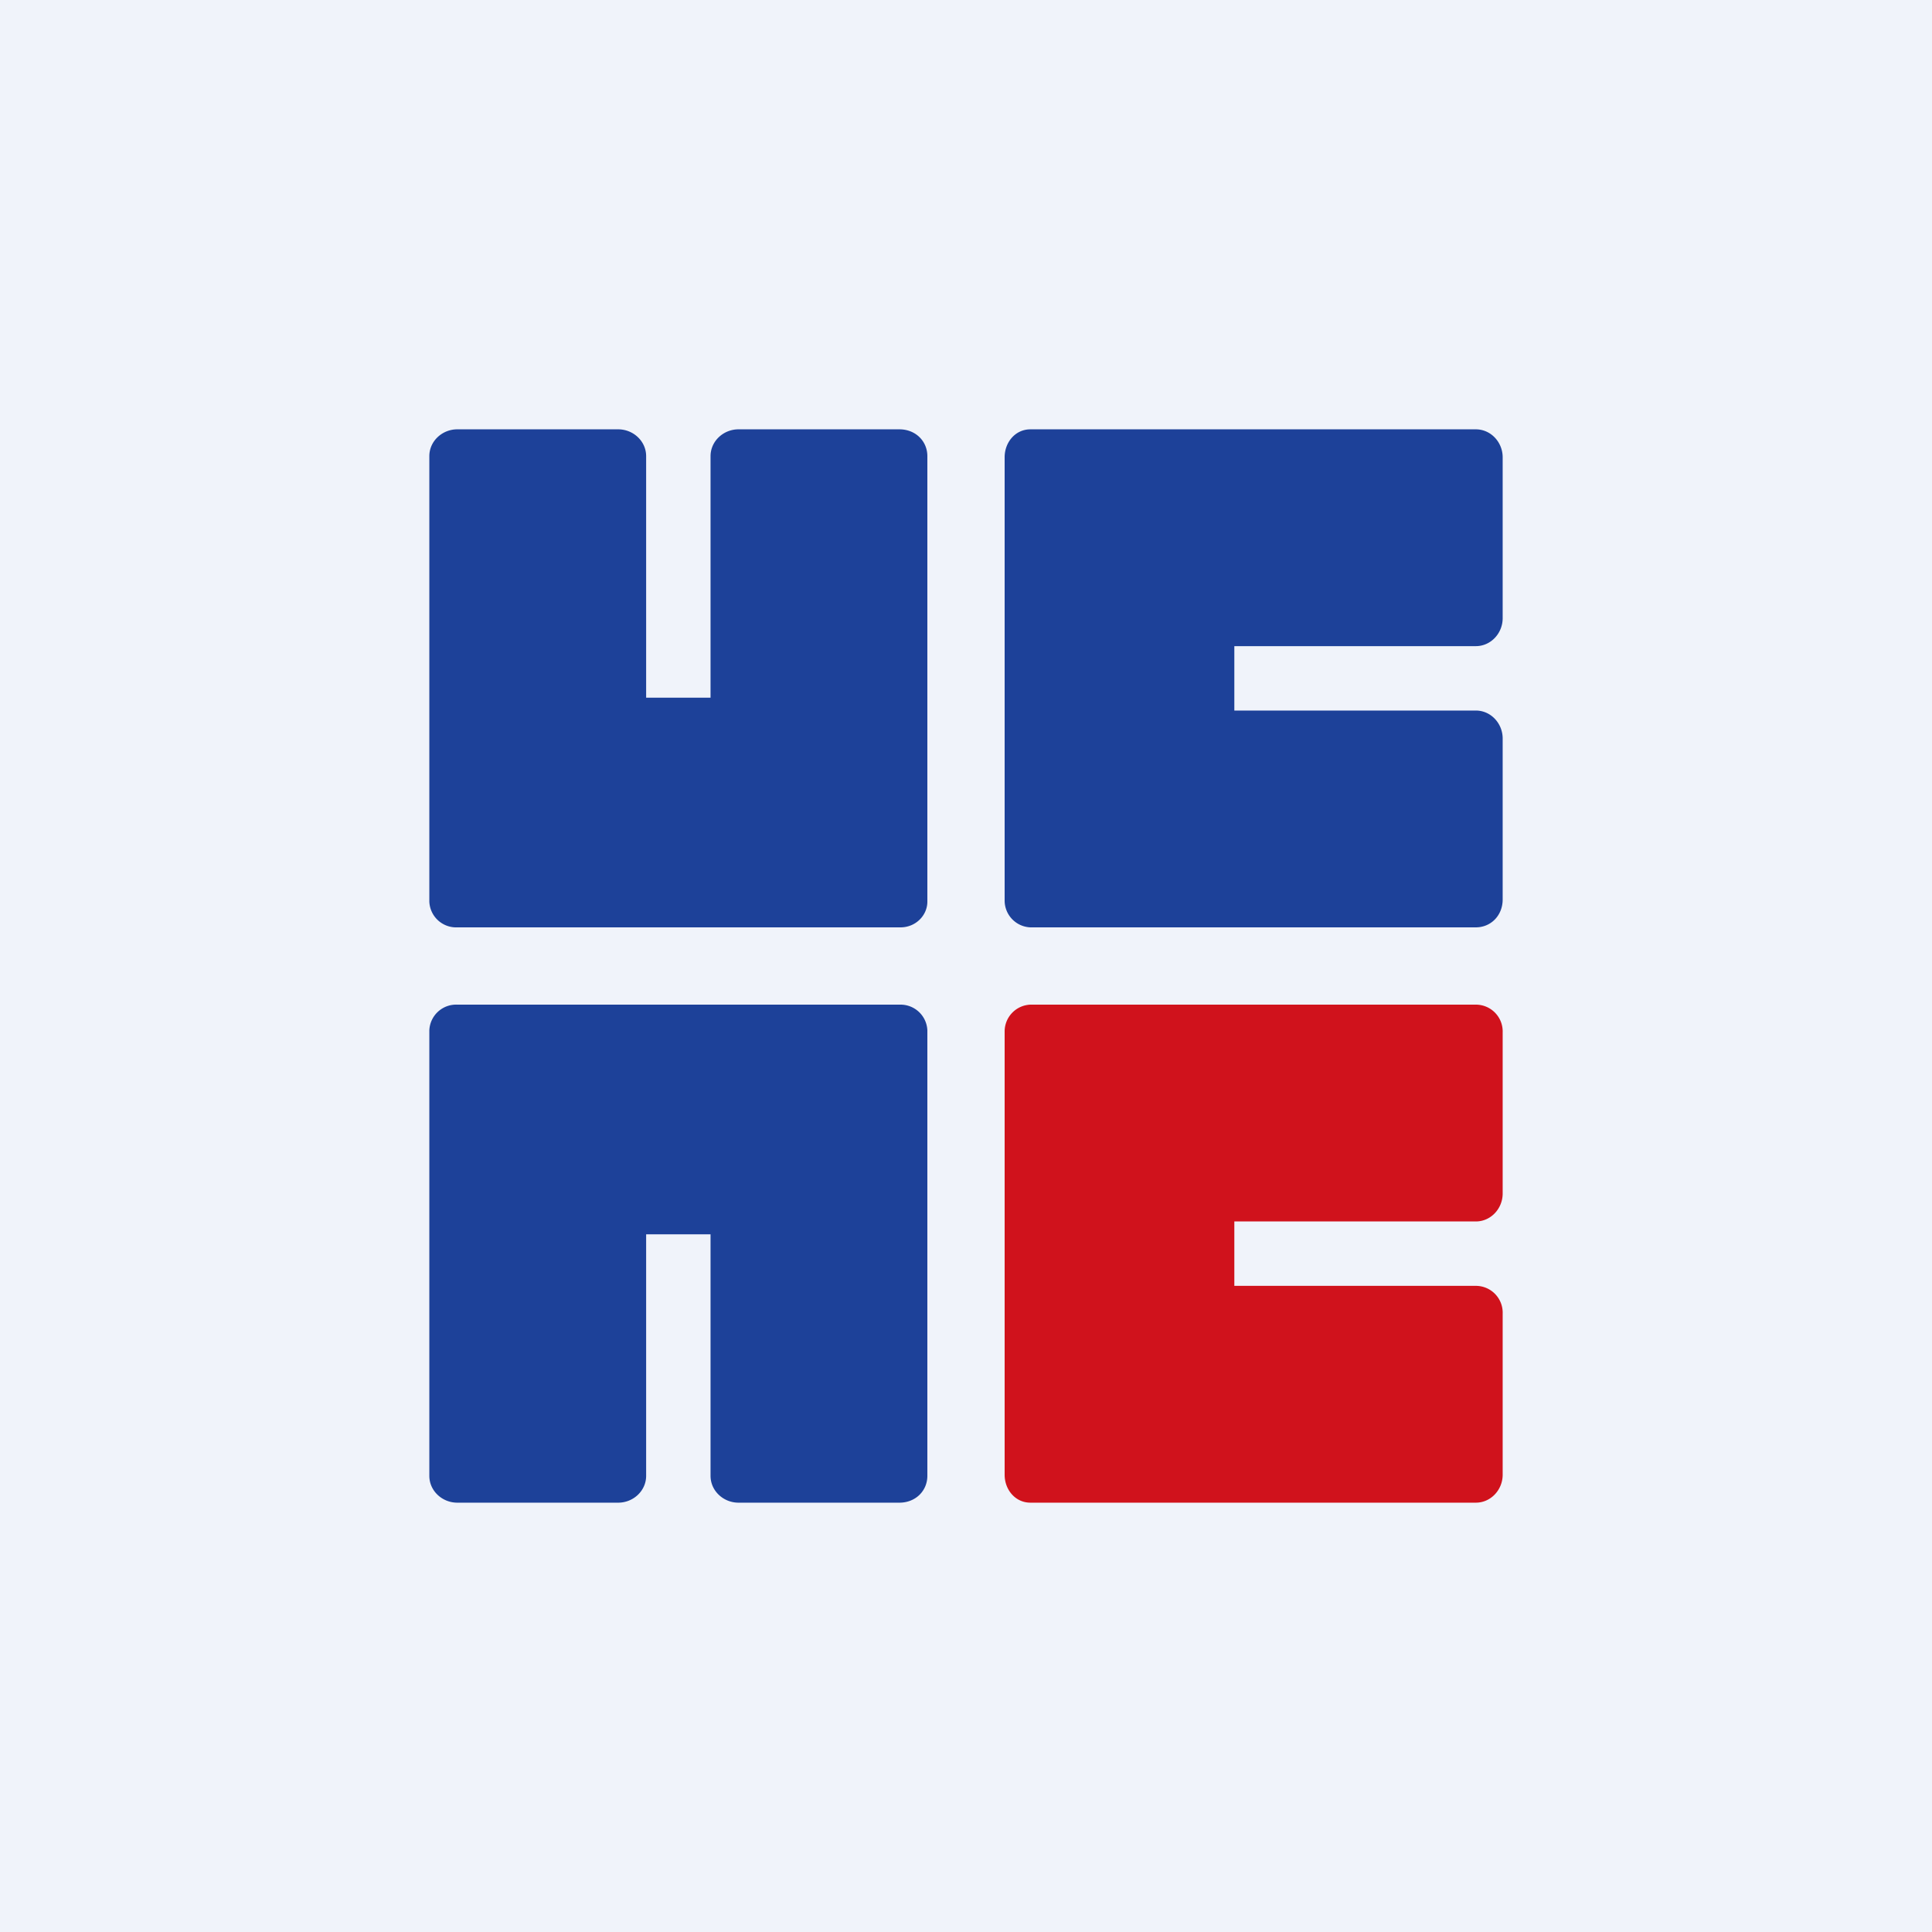 <!-- by TradingView --><svg width="18" height="18" viewBox="0 0 18 18" xmlns="http://www.w3.org/2000/svg"><path fill="#F0F3FA" d="M0 0h18v18H0z"/><path d="M4 4.25c0-.14.12-.25.26-.25h1.5c.14 0 .26.11.26.25V6.5h.6V4.25c0-.14.12-.25.26-.25h1.5c.15 0 .26.11.26.25V8.4c0 .13-.11.24-.25.24H4.26A.25.25 0 0 1 4 8.4V4.25ZM13.75 4c.14 0 .25.12.25.26v1.5c0 .14-.11.26-.25.26H11.5v.6h2.25c.14 0 .25.12.25.26v1.5c0 .15-.11.26-.25.26H9.6a.25.25 0 0 1-.24-.25V4.26c0-.14.1-.26.24-.26h4.15ZM4 13.75c0 .14.12.25.26.25h1.5c.14 0 .26-.11.26-.25V11.5h.6v2.25c0 .14.12.25.26.25h1.5c.15 0 .26-.11.26-.25V9.6a.25.25 0 0 0-.25-.24H4.26A.25.25 0 0 0 4 9.6v4.15Z" fill="#1D4199"/><path d="M13.75 14c.14 0 .25-.12.25-.26v-1.5a.25.25 0 0 0-.25-.26H11.5v-.6h2.25c.14 0 .25-.12.25-.26v-1.5a.25.25 0 0 0-.25-.26H9.6a.25.25 0 0 0-.24.25v4.13c0 .14.1.26.24.26h4.15Z" fill="#D0121C"/></svg>